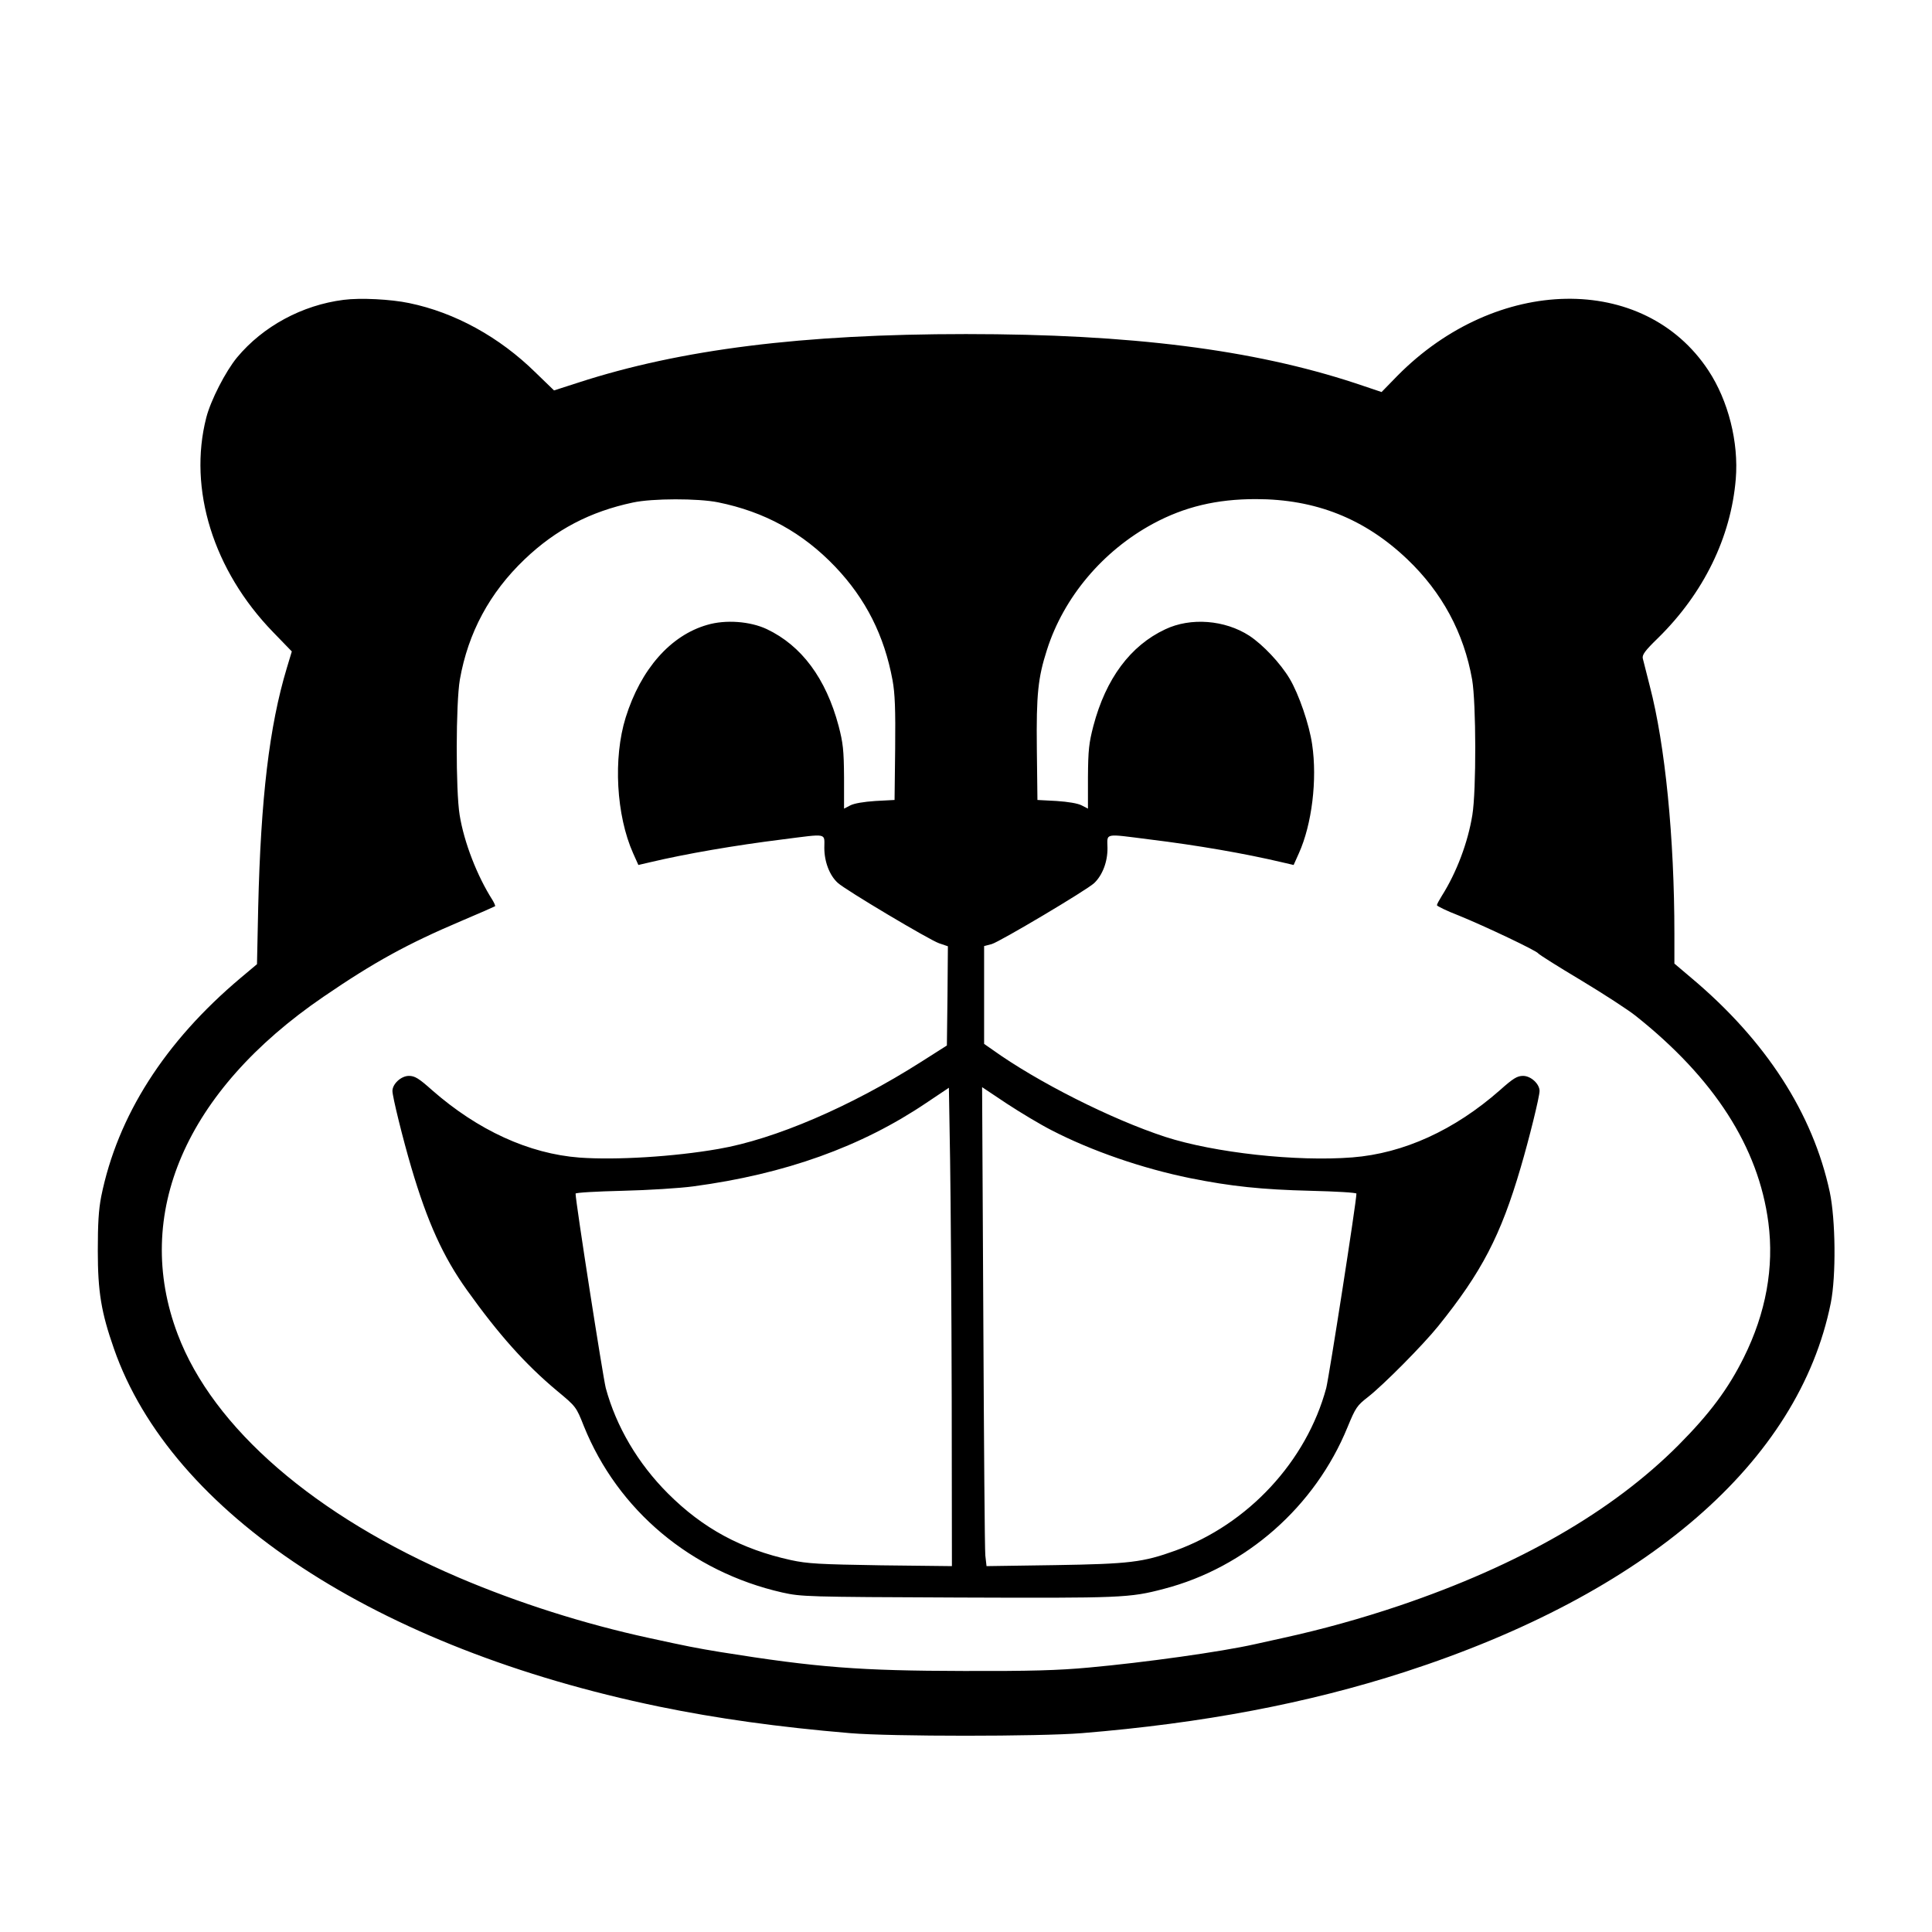 <?xml version="1.0" standalone="no"?>
<!DOCTYPE svg PUBLIC "-//W3C//DTD SVG 20010904//EN"
 "http://www.w3.org/TR/2001/REC-SVG-20010904/DTD/svg10.dtd">
<svg version="1.0" xmlns="http://www.w3.org/2000/svg"
 width="960pt" height="960pt" viewBox="0 0 960 960"
 preserveAspectRatio="xMidYMid meet">
<g transform="translate(0,960) scale(0.1,-0.1)"
fill="#000000" stroke="none">
<path d="M1707 8110 c-205 -26 -400 -131 -529 -286 -57 -69 -131 -213 -153
-299 -91 -355 35 -760 332 -1066 l93 -96 -25 -83 c-87 -289 -129 -646 -142
-1188 l-6 -283 -81 -68 c-378 -318 -612 -686 -693 -1086 -13 -67 -17 -135 -17
-270 0 -204 17 -306 80 -486 285 -819 1305 -1489 2709 -1779 287 -59 593 -102
950 -132 202 -17 940 -17 1150 0 601 49 1122 148 1605 304 1203 390 1958 1044
2117 1833 27 135 24 415 -5 552 -84 391 -317 752 -687 1063 l-85 72 0 147 c0
478 -46 940 -122 1231 -16 63 -32 125 -35 138 -4 18 10 38 76 102 226 222 362
500 386 790 15 182 -37 389 -136 539 -320 486 -1053 473 -1546 -27 l-78 -80
-131 44 c-508 167 -1114 244 -1934 244 -813 0 -1418 -76 -1926 -241 l-121 -39
-92 89 c-179 176 -400 298 -628 345 -90 19 -242 27 -326 16z m1861 -1006 c232
-47 421 -151 583 -321 151 -159 243 -341 284 -563 12 -66 15 -143 13 -340 l-3
-255 -95 -5 c-59 -4 -106 -12 -125 -22 l-31 -16 0 156 c-1 136 -5 170 -27 255
-63 236 -184 399 -357 481 -83 39 -205 48 -296 21 -182 -52 -330 -220 -405
-460 -63 -202 -47 -487 37 -675 l26 -58 56 13 c181 43 427 85 660 114 228 29
208 33 208 -42 0 -69 26 -137 67 -174 36 -34 456 -284 503 -300 l44 -15 -2
-246 -3 -247 -129 -82 c-349 -222 -727 -384 -1006 -432 -223 -39 -510 -56
-690 -43 -252 19 -506 136 -733 335 -66 59 -86 71 -115 71 -39 0 -82 -40 -82
-75 0 -28 52 -239 94 -381 80 -271 158 -443 276 -608 158 -221 290 -369 448
-501 94 -78 95 -79 133 -175 169 -419 533 -724 986 -827 96 -21 115 -22 873
-25 814 -3 852 -2 1023 43 408 106 752 409 913 804 40 97 47 107 101 149 78
61 274 259 349 352 216 268 311 450 410 788 42 142 94 353 94 381 0 35 -43 75
-82 75 -29 0 -49 -12 -115 -71 -226 -199 -479 -314 -733 -334 -278 -22 -686
23 -930 102 -269 88 -635 273 -857 432 l-43 30 0 243 0 243 38 10 c39 11 472
268 509 303 41 39 67 106 66 175 -1 75 -20 71 209 42 237 -29 474 -70 660
-114 l56 -13 26 58 c65 144 92 366 66 541 -14 98 -66 250 -112 327 -46 77
-132 168 -200 213 -122 79 -292 92 -418 32 -173 -81 -295 -245 -357 -480 -22
-85 -26 -119 -27 -255 l0 -156 -31 16 c-19 10 -66 18 -125 22 l-95 5 -3 255
c-3 270 6 353 50 490 83 262 278 493 528 628 156 84 316 122 510 122 297 0
541 -97 753 -299 173 -165 281 -366 322 -598 20 -117 21 -551 1 -673 -22 -136
-78 -285 -152 -402 -13 -21 -24 -41 -24 -46 0 -4 48 -28 108 -51 135 -55 387
-175 395 -188 4 -6 99 -66 213 -134 113 -68 236 -148 272 -177 390 -310 610
-652 659 -1027 29 -222 -12 -449 -122 -670 -78 -157 -170 -280 -325 -436 -329
-330 -792 -596 -1385 -797 -193 -65 -384 -118 -580 -161 -55 -12 -118 -26
-140 -31 -169 -38 -549 -91 -825 -116 -151 -14 -291 -18 -620 -17 -517 1 -730
17 -1210 94 -122 20 -167 29 -355 70 -323 70 -652 175 -945 300 -714 305
-1221 743 -1397 1209 -226 596 39 1209 724 1677 253 173 417 263 688 378 88
37 162 70 165 72 2 2 -4 16 -13 31 -76 119 -141 286 -163 422 -20 122 -19 556
1 673 41 233 148 432 322 598 155 148 326 237 538 282 97 21 324 21 423 1z
m1161 -4458 l1 -828 -352 4 c-308 5 -365 8 -448 26 -246 54 -437 157 -611 331
-149 149 -257 332 -309 524 -14 55 -150 926 -150 966 0 5 105 11 233 14 127 3
286 13 352 22 456 61 835 197 1158 415 l112 75 6 -360 c3 -198 7 -733 8 -1189z
m496 1338 c199 -103 452 -190 688 -238 204 -41 356 -57 600 -63 125 -3 227 -9
227 -14 0 -40 -136 -911 -150 -966 -98 -364 -388 -677 -750 -808 -161 -58
-226 -66 -597 -72 l-341 -5 -6 53 c-3 30 -7 565 -10 1190 l-6 1137 123 -82
c67 -44 167 -104 222 -132z"/>
</g>
</svg>
